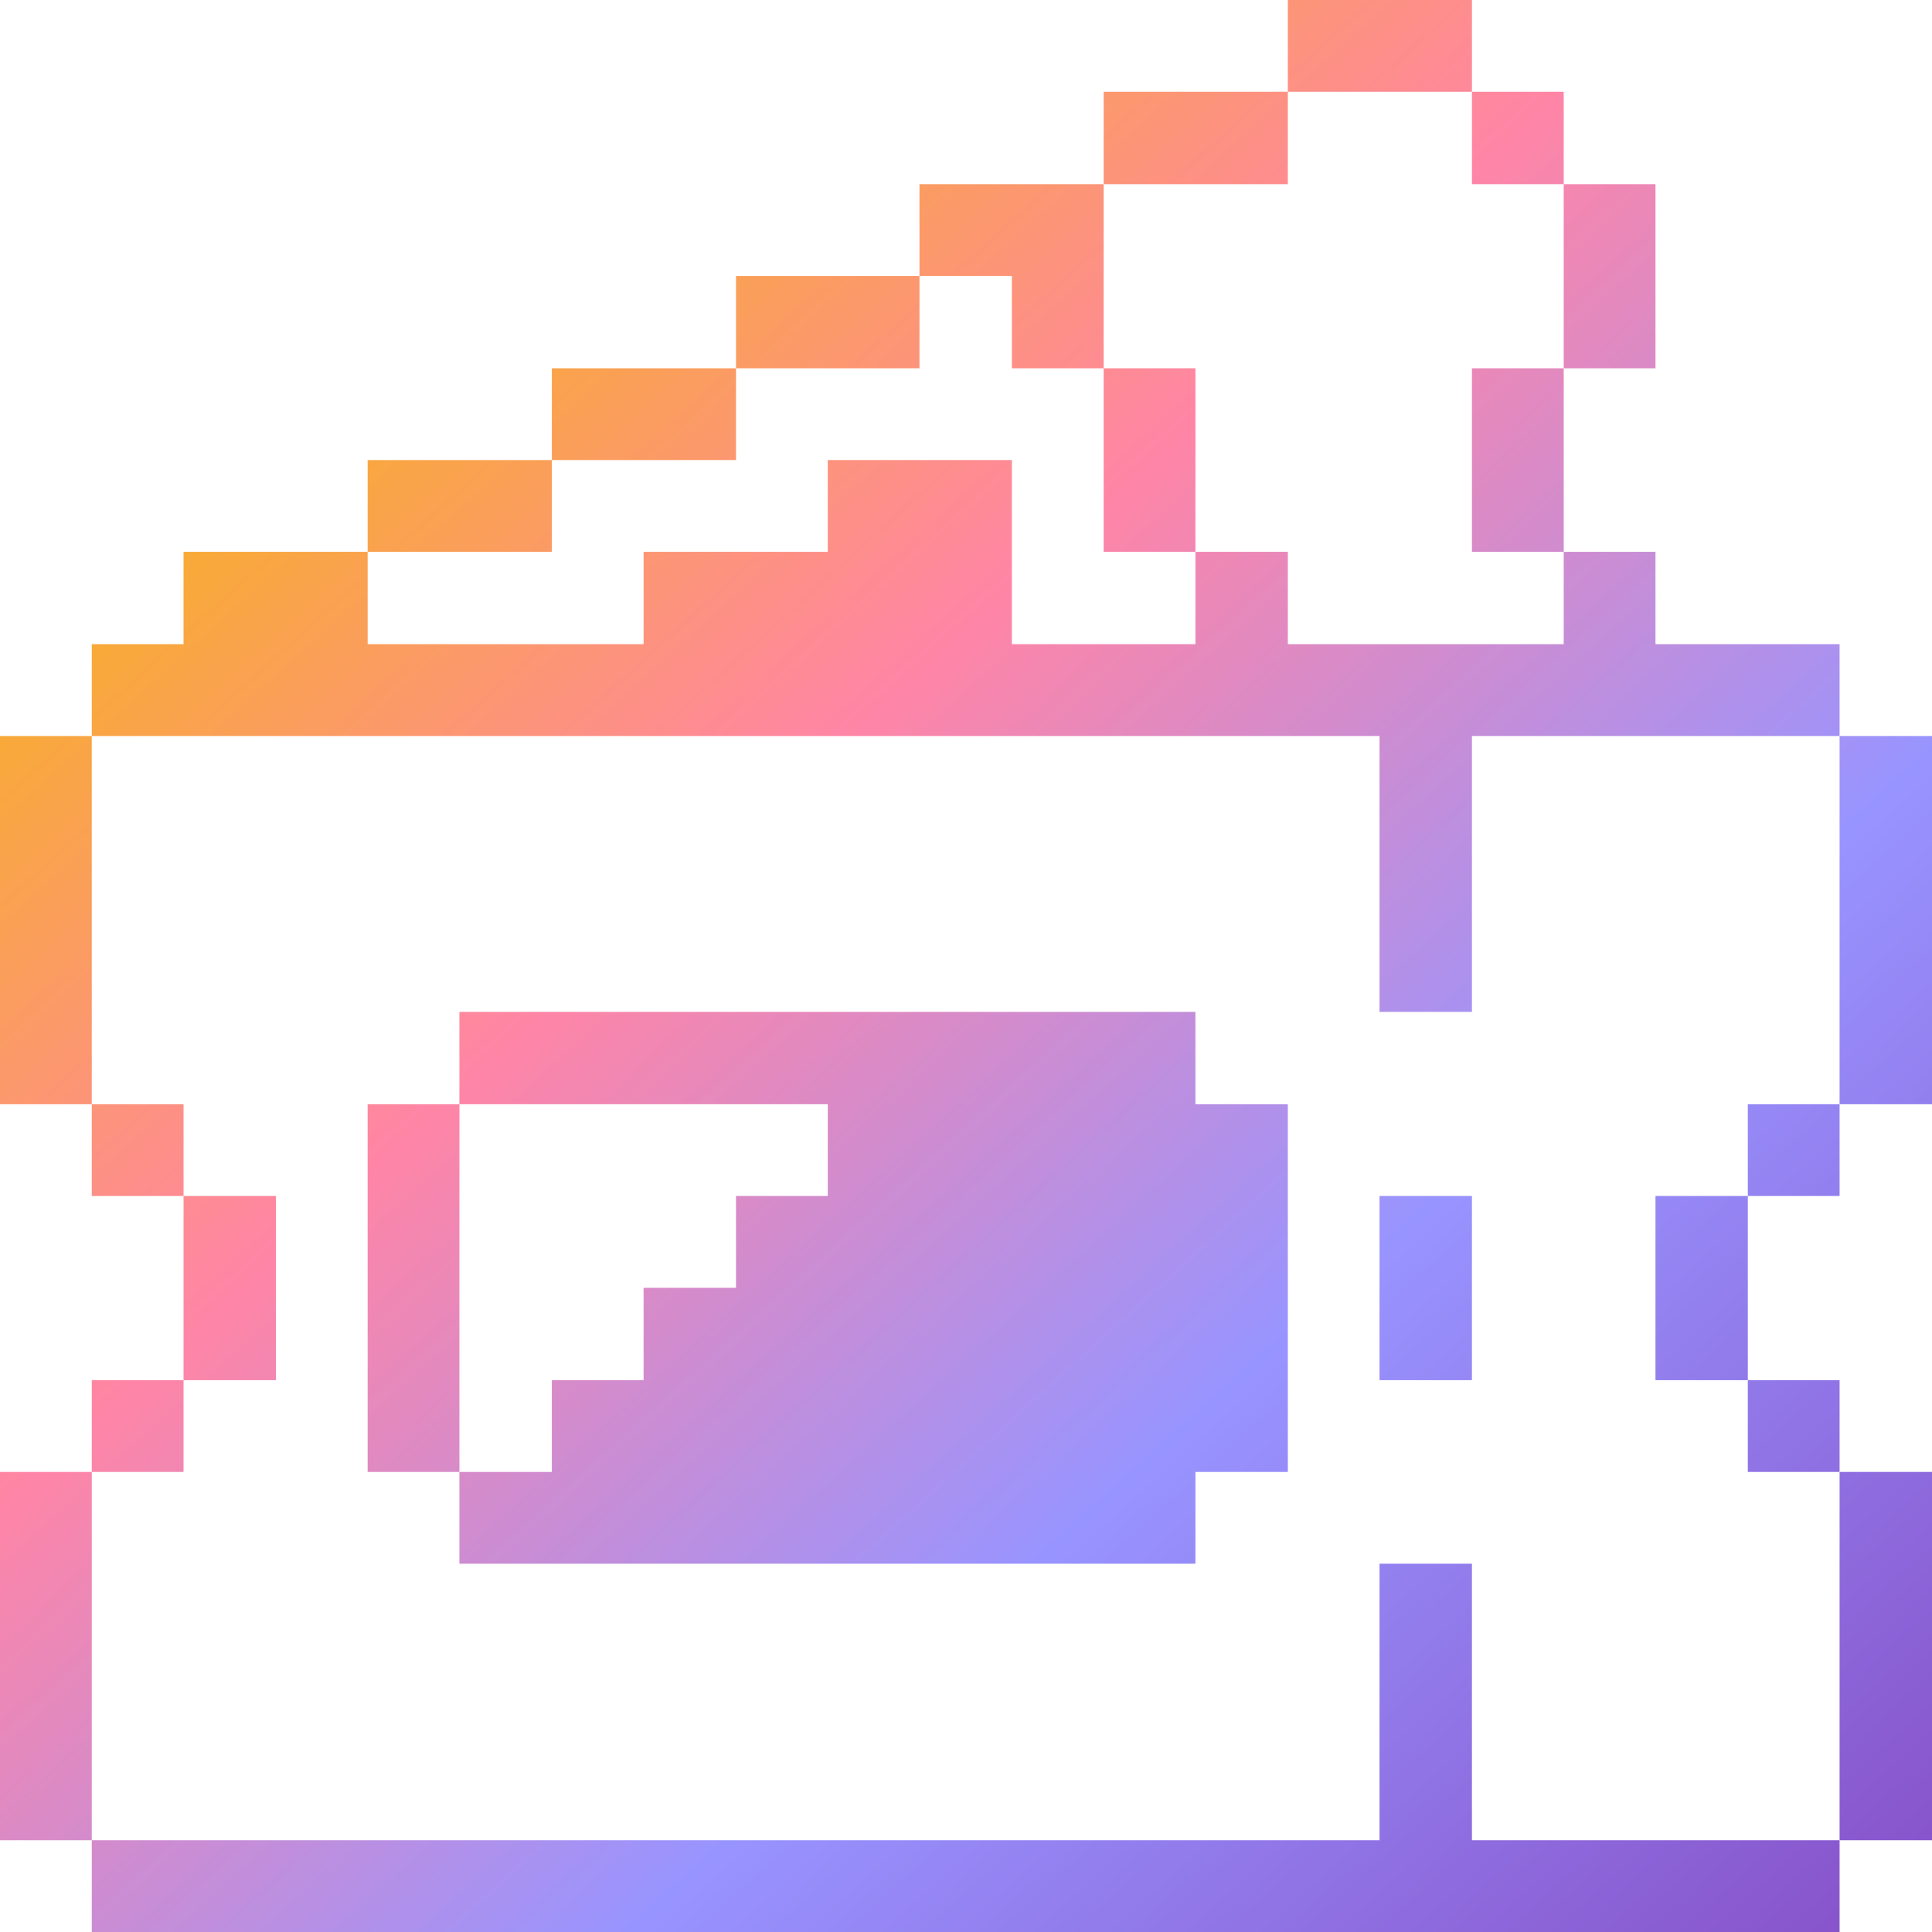 <svg viewBox="0 0 24 24" fill="none" xmlns="http://www.w3.org/2000/svg">
<path d="M24 18.285H22.852V22.86H24V18.285Z" fill="url(#paint0_linear_1680_8144)"/>
<path d="M24 9.143H22.852V13.717H24V9.143Z" fill="url(#paint1_linear_1680_8144)"/>
<path d="M22.852 17.145H21.712V18.285H22.852L22.852 17.145Z" fill="url(#paint2_linear_1680_8144)"/>
<path d="M22.852 13.717H21.712V14.857H22.852L22.852 13.717Z" fill="url(#paint3_linear_1680_8144)"/>
<path d="M18.285 22.86V19.425H17.137V22.86H1.14V24H22.852V22.86L18.285 22.86Z" fill="url(#paint4_linear_1680_8144)"/>
<path d="M21.712 14.857H20.565V17.145H21.712V14.857Z" fill="url(#paint5_linear_1680_8144)"/>
<path d="M20.565 2.288H19.425V4.575H20.565V2.288Z" fill="url(#paint6_linear_1680_8144)"/>
<path d="M19.425 4.575H18.285V6.855H19.425V4.575Z" fill="url(#paint7_linear_1680_8144)"/>
<path d="M19.425 1.14H18.285V2.288H19.425V1.14Z" fill="url(#paint8_linear_1680_8144)"/>
<path d="M18.285 14.857H17.137V17.145H18.285V14.857Z" fill="url(#paint9_linear_1680_8144)"/>
<path d="M18.285 0H15.998V1.14H18.285V0Z" fill="url(#paint10_linear_1680_8144)"/>
<path d="M15.998 1.14H13.71V2.288H15.998L15.998 1.14Z" fill="url(#paint11_linear_1680_8144)"/>
<path d="M14.85 12.57H5.707V13.717H10.283V14.857H9.143V15.998H7.995V17.145H6.855V18.285H5.707V19.425H14.85V18.285H15.998V13.717H14.85V12.57Z" fill="url(#paint12_linear_1680_8144)"/>
<path d="M14.85 4.575H13.71V6.855H14.85V4.575Z" fill="url(#paint13_linear_1680_8144)"/>
<path d="M12.57 4.575H13.71V2.288H11.422V3.428H12.57V4.575Z" fill="url(#paint14_linear_1680_8144)"/>
<path d="M11.422 3.428L9.143 3.428V4.575H11.422V3.428Z" fill="url(#paint15_linear_1680_8144)"/>
<path d="M9.143 4.575H6.855V5.715H9.143V4.575Z" fill="url(#paint16_linear_1680_8144)"/>
<path d="M6.855 5.715L4.567 5.715V6.855H6.855V5.715Z" fill="url(#paint17_linear_1680_8144)"/>
<path d="M5.707 13.717H4.567V18.285H5.707V13.717Z" fill="url(#paint18_linear_1680_8144)"/>
<path d="M3.428 14.857H2.28V17.145H3.428V14.857Z" fill="url(#paint19_linear_1680_8144)"/>
<path d="M17.137 9.143V12.57H18.285V9.143H22.852V8.002H20.565V6.855L19.425 6.855V8.002H15.998V6.855L14.85 6.855L14.85 8.002H12.57V5.715H10.283V6.855H7.995V8.002H4.567V6.855H2.28V8.002H1.14V9.143H17.137Z" fill="url(#paint20_linear_1680_8144)"/>
<path d="M2.28 17.145H1.14V18.285H2.28V17.145Z" fill="url(#paint21_linear_1680_8144)"/>
<path d="M2.28 13.717H1.14V14.857H2.28V13.717Z" fill="url(#paint22_linear_1680_8144)"/>
<path d="M1.14 18.285H0V22.86L1.14 22.86V18.285Z" fill="url(#paint23_linear_1680_8144)"/>
<path d="M1.14 9.143H0V13.717H1.14V9.143Z" fill="url(#paint24_linear_1680_8144)"/>
<defs>
<linearGradient id="paint0_linear_1680_8144" x1="3.597" y1="2.625" x2="22.799" y2="23.833" gradientUnits="userSpaceOnUse">
<stop stop-color="#F6B613"/>
<stop offset="0.331" stop-color="#FF85A6"/>
<stop offset="0.652" stop-color="#9894FF"/>
<stop offset="1" stop-color="#8855CC"/>
</linearGradient>
<linearGradient id="paint1_linear_1680_8144" x1="3.597" y1="2.625" x2="22.799" y2="23.833" gradientUnits="userSpaceOnUse">
<stop stop-color="#F6B613"/>
<stop offset="0.331" stop-color="#FF85A6"/>
<stop offset="0.652" stop-color="#9894FF"/>
<stop offset="1" stop-color="#8855CC"/>
</linearGradient>
<linearGradient id="paint2_linear_1680_8144" x1="3.597" y1="2.625" x2="22.799" y2="23.833" gradientUnits="userSpaceOnUse">
<stop stop-color="#F6B613"/>
<stop offset="0.331" stop-color="#FF85A6"/>
<stop offset="0.652" stop-color="#9894FF"/>
<stop offset="1" stop-color="#8855CC"/>
</linearGradient>
<linearGradient id="paint3_linear_1680_8144" x1="3.597" y1="2.625" x2="22.799" y2="23.833" gradientUnits="userSpaceOnUse">
<stop stop-color="#F6B613"/>
<stop offset="0.331" stop-color="#FF85A6"/>
<stop offset="0.652" stop-color="#9894FF"/>
<stop offset="1" stop-color="#8855CC"/>
</linearGradient>
<linearGradient id="paint4_linear_1680_8144" x1="3.597" y1="2.625" x2="22.799" y2="23.833" gradientUnits="userSpaceOnUse">
<stop stop-color="#F6B613"/>
<stop offset="0.331" stop-color="#FF85A6"/>
<stop offset="0.652" stop-color="#9894FF"/>
<stop offset="1" stop-color="#8855CC"/>
</linearGradient>
<linearGradient id="paint5_linear_1680_8144" x1="3.597" y1="2.625" x2="22.799" y2="23.833" gradientUnits="userSpaceOnUse">
<stop stop-color="#F6B613"/>
<stop offset="0.331" stop-color="#FF85A6"/>
<stop offset="0.652" stop-color="#9894FF"/>
<stop offset="1" stop-color="#8855CC"/>
</linearGradient>
<linearGradient id="paint6_linear_1680_8144" x1="3.597" y1="2.625" x2="22.799" y2="23.833" gradientUnits="userSpaceOnUse">
<stop stop-color="#F6B613"/>
<stop offset="0.331" stop-color="#FF85A6"/>
<stop offset="0.652" stop-color="#9894FF"/>
<stop offset="1" stop-color="#8855CC"/>
</linearGradient>
<linearGradient id="paint7_linear_1680_8144" x1="3.597" y1="2.625" x2="22.799" y2="23.833" gradientUnits="userSpaceOnUse">
<stop stop-color="#F6B613"/>
<stop offset="0.331" stop-color="#FF85A6"/>
<stop offset="0.652" stop-color="#9894FF"/>
<stop offset="1" stop-color="#8855CC"/>
</linearGradient>
<linearGradient id="paint8_linear_1680_8144" x1="3.597" y1="2.625" x2="22.799" y2="23.833" gradientUnits="userSpaceOnUse">
<stop stop-color="#F6B613"/>
<stop offset="0.331" stop-color="#FF85A6"/>
<stop offset="0.652" stop-color="#9894FF"/>
<stop offset="1" stop-color="#8855CC"/>
</linearGradient>
<linearGradient id="paint9_linear_1680_8144" x1="3.597" y1="2.625" x2="22.799" y2="23.833" gradientUnits="userSpaceOnUse">
<stop stop-color="#F6B613"/>
<stop offset="0.331" stop-color="#FF85A6"/>
<stop offset="0.652" stop-color="#9894FF"/>
<stop offset="1" stop-color="#8855CC"/>
</linearGradient>
<linearGradient id="paint10_linear_1680_8144" x1="3.597" y1="2.625" x2="22.799" y2="23.833" gradientUnits="userSpaceOnUse">
<stop stop-color="#F6B613"/>
<stop offset="0.331" stop-color="#FF85A6"/>
<stop offset="0.652" stop-color="#9894FF"/>
<stop offset="1" stop-color="#8855CC"/>
</linearGradient>
<linearGradient id="paint11_linear_1680_8144" x1="3.597" y1="2.625" x2="22.799" y2="23.833" gradientUnits="userSpaceOnUse">
<stop stop-color="#F6B613"/>
<stop offset="0.331" stop-color="#FF85A6"/>
<stop offset="0.652" stop-color="#9894FF"/>
<stop offset="1" stop-color="#8855CC"/>
</linearGradient>
<linearGradient id="paint12_linear_1680_8144" x1="3.597" y1="2.625" x2="22.799" y2="23.833" gradientUnits="userSpaceOnUse">
<stop stop-color="#F6B613"/>
<stop offset="0.331" stop-color="#FF85A6"/>
<stop offset="0.652" stop-color="#9894FF"/>
<stop offset="1" stop-color="#8855CC"/>
</linearGradient>
<linearGradient id="paint13_linear_1680_8144" x1="3.597" y1="2.625" x2="22.799" y2="23.833" gradientUnits="userSpaceOnUse">
<stop stop-color="#F6B613"/>
<stop offset="0.331" stop-color="#FF85A6"/>
<stop offset="0.652" stop-color="#9894FF"/>
<stop offset="1" stop-color="#8855CC"/>
</linearGradient>
<linearGradient id="paint14_linear_1680_8144" x1="3.597" y1="2.625" x2="22.799" y2="23.833" gradientUnits="userSpaceOnUse">
<stop stop-color="#F6B613"/>
<stop offset="0.331" stop-color="#FF85A6"/>
<stop offset="0.652" stop-color="#9894FF"/>
<stop offset="1" stop-color="#8855CC"/>
</linearGradient>
<linearGradient id="paint15_linear_1680_8144" x1="3.597" y1="2.625" x2="22.799" y2="23.833" gradientUnits="userSpaceOnUse">
<stop stop-color="#F6B613"/>
<stop offset="0.331" stop-color="#FF85A6"/>
<stop offset="0.652" stop-color="#9894FF"/>
<stop offset="1" stop-color="#8855CC"/>
</linearGradient>
<linearGradient id="paint16_linear_1680_8144" x1="3.597" y1="2.625" x2="22.799" y2="23.833" gradientUnits="userSpaceOnUse">
<stop stop-color="#F6B613"/>
<stop offset="0.331" stop-color="#FF85A6"/>
<stop offset="0.652" stop-color="#9894FF"/>
<stop offset="1" stop-color="#8855CC"/>
</linearGradient>
<linearGradient id="paint17_linear_1680_8144" x1="3.597" y1="2.625" x2="22.799" y2="23.833" gradientUnits="userSpaceOnUse">
<stop stop-color="#F6B613"/>
<stop offset="0.331" stop-color="#FF85A6"/>
<stop offset="0.652" stop-color="#9894FF"/>
<stop offset="1" stop-color="#8855CC"/>
</linearGradient>
<linearGradient id="paint18_linear_1680_8144" x1="3.597" y1="2.625" x2="22.799" y2="23.833" gradientUnits="userSpaceOnUse">
<stop stop-color="#F6B613"/>
<stop offset="0.331" stop-color="#FF85A6"/>
<stop offset="0.652" stop-color="#9894FF"/>
<stop offset="1" stop-color="#8855CC"/>
</linearGradient>
<linearGradient id="paint19_linear_1680_8144" x1="3.597" y1="2.625" x2="22.799" y2="23.833" gradientUnits="userSpaceOnUse">
<stop stop-color="#F6B613"/>
<stop offset="0.331" stop-color="#FF85A6"/>
<stop offset="0.652" stop-color="#9894FF"/>
<stop offset="1" stop-color="#8855CC"/>
</linearGradient>
<linearGradient id="paint20_linear_1680_8144" x1="3.597" y1="2.625" x2="22.799" y2="23.833" gradientUnits="userSpaceOnUse">
<stop stop-color="#F6B613"/>
<stop offset="0.331" stop-color="#FF85A6"/>
<stop offset="0.652" stop-color="#9894FF"/>
<stop offset="1" stop-color="#8855CC"/>
</linearGradient>
<linearGradient id="paint21_linear_1680_8144" x1="3.597" y1="2.625" x2="22.799" y2="23.833" gradientUnits="userSpaceOnUse">
<stop stop-color="#F6B613"/>
<stop offset="0.331" stop-color="#FF85A6"/>
<stop offset="0.652" stop-color="#9894FF"/>
<stop offset="1" stop-color="#8855CC"/>
</linearGradient>
<linearGradient id="paint22_linear_1680_8144" x1="3.597" y1="2.625" x2="22.799" y2="23.833" gradientUnits="userSpaceOnUse">
<stop stop-color="#F6B613"/>
<stop offset="0.331" stop-color="#FF85A6"/>
<stop offset="0.652" stop-color="#9894FF"/>
<stop offset="1" stop-color="#8855CC"/>
</linearGradient>
<linearGradient id="paint23_linear_1680_8144" x1="3.597" y1="2.625" x2="22.799" y2="23.833" gradientUnits="userSpaceOnUse">
<stop stop-color="#F6B613"/>
<stop offset="0.331" stop-color="#FF85A6"/>
<stop offset="0.652" stop-color="#9894FF"/>
<stop offset="1" stop-color="#8855CC"/>
</linearGradient>
<linearGradient id="paint24_linear_1680_8144" x1="3.597" y1="2.625" x2="22.799" y2="23.833" gradientUnits="userSpaceOnUse">
<stop stop-color="#F6B613"/>
<stop offset="0.331" stop-color="#FF85A6"/>
<stop offset="0.652" stop-color="#9894FF"/>
<stop offset="1" stop-color="#8855CC"/>
</linearGradient>
</defs>
</svg>
